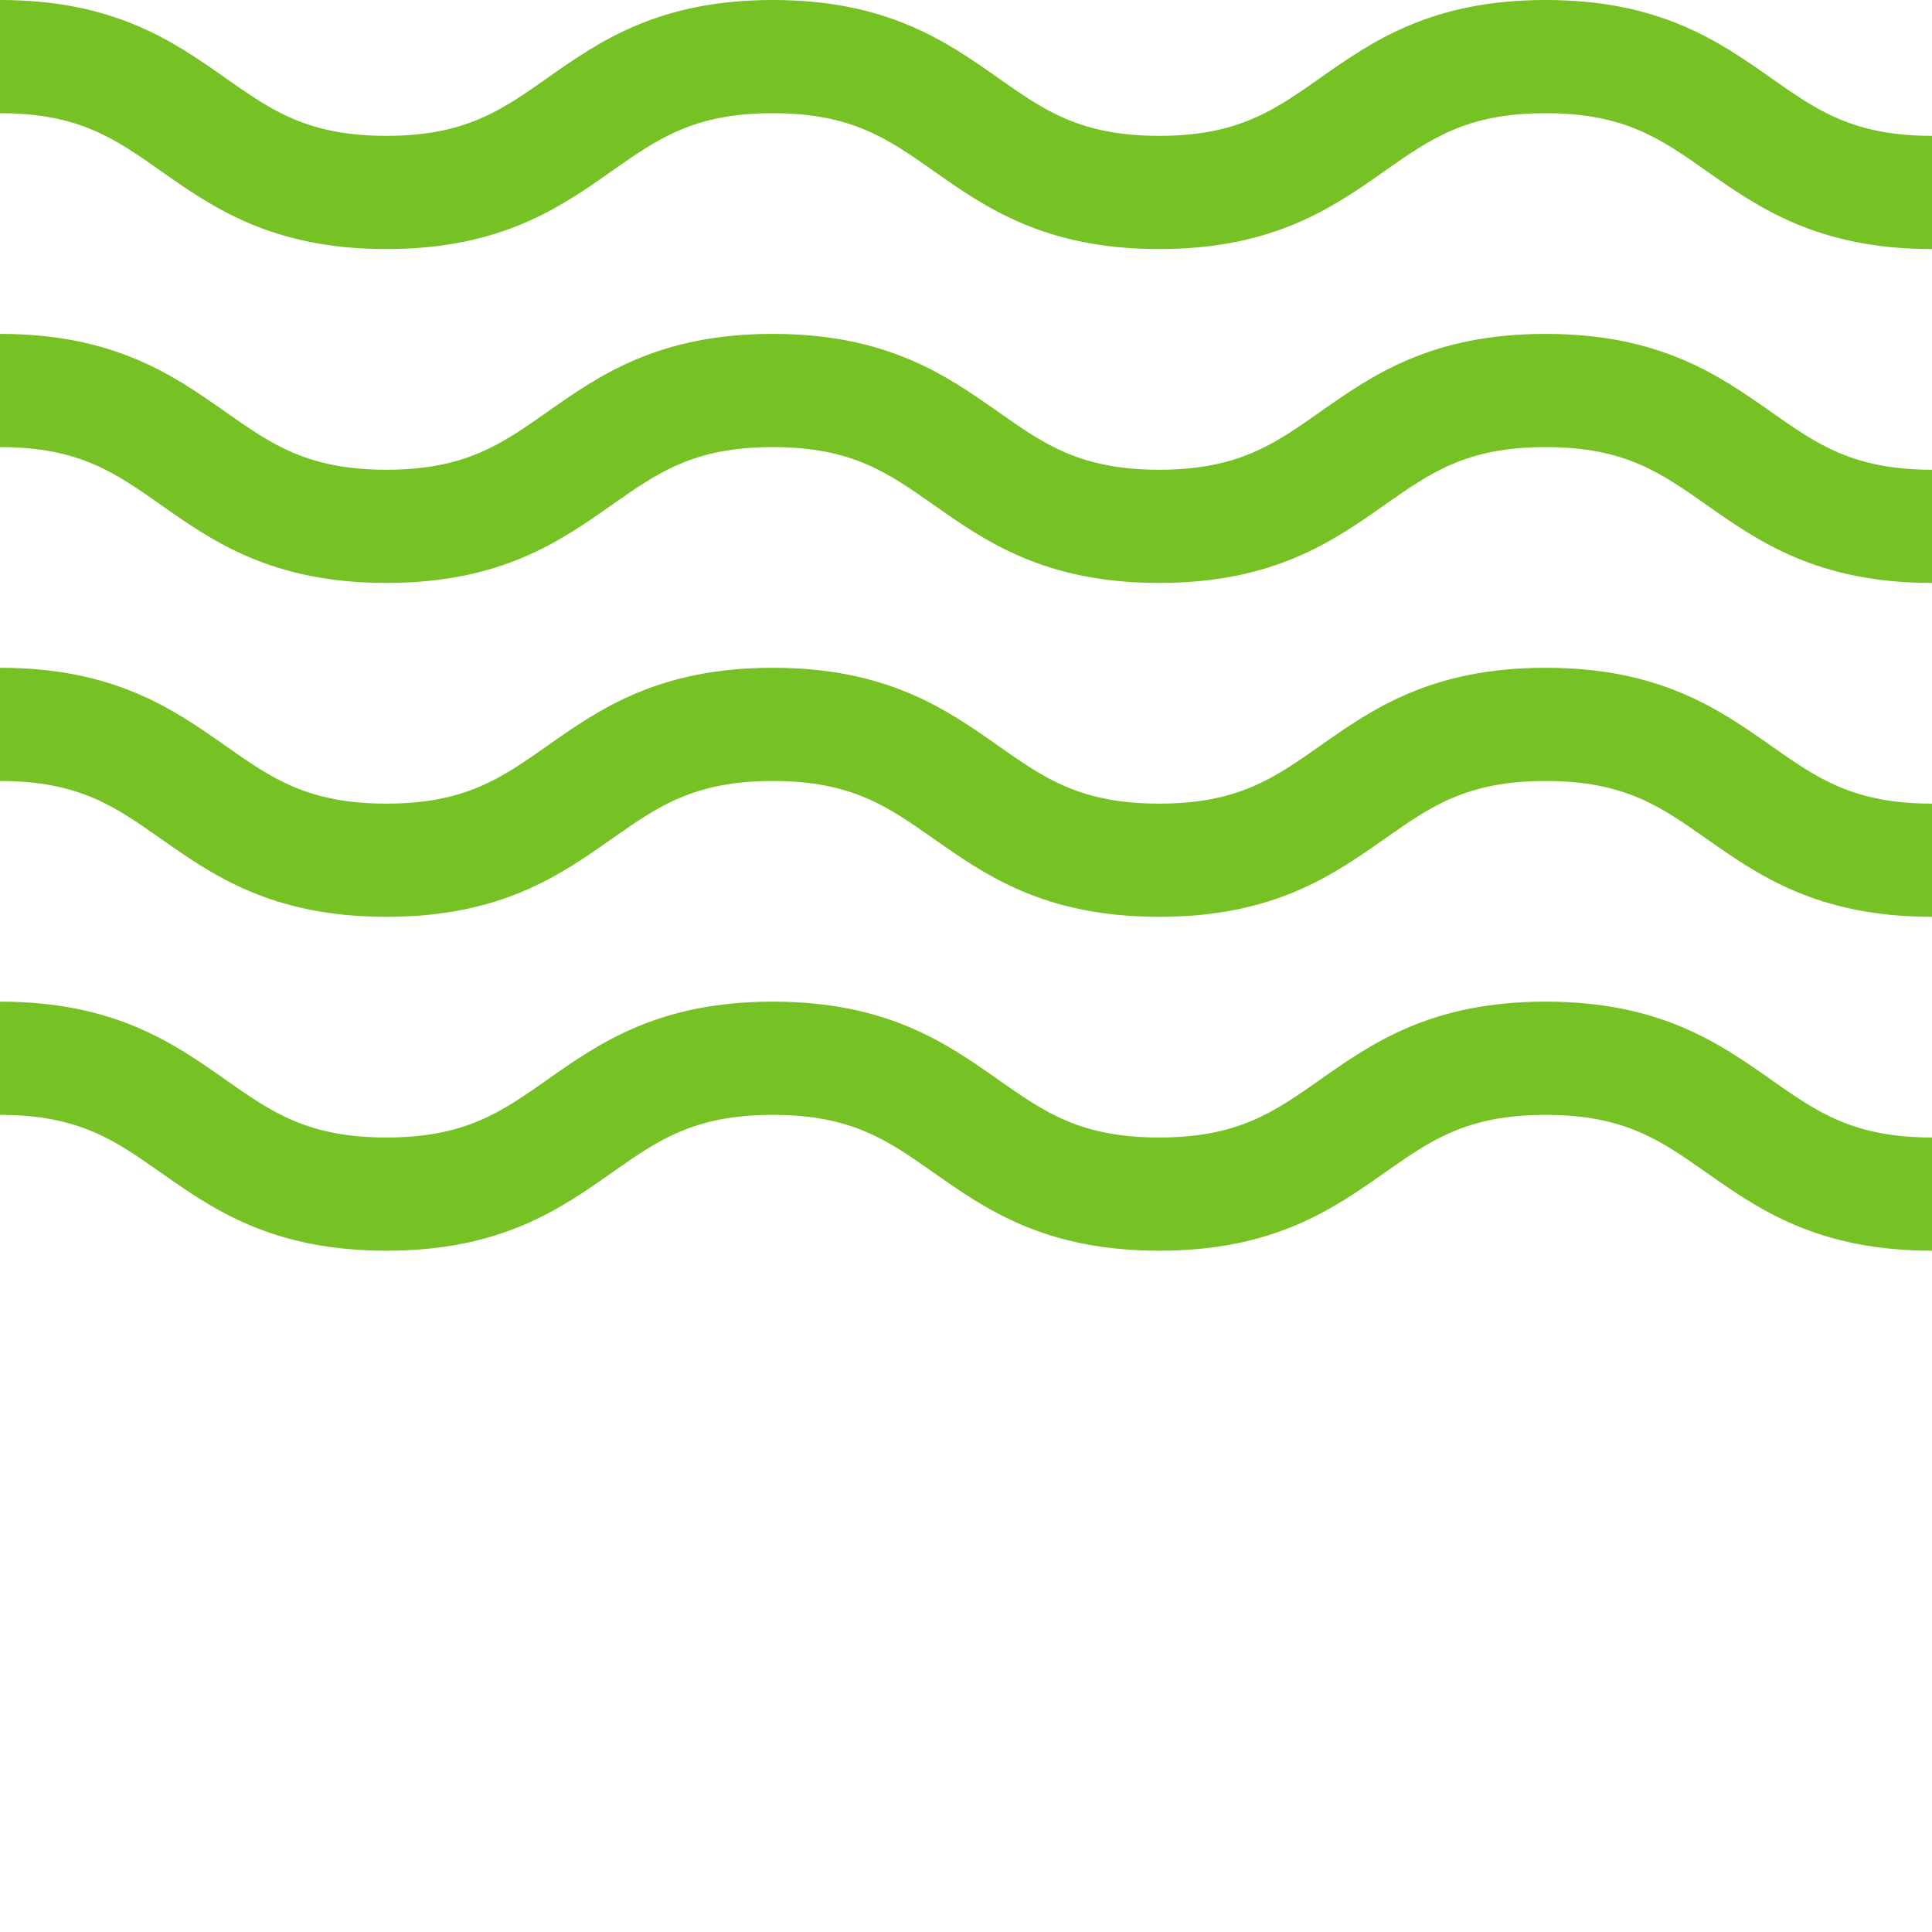 <?xml version="1.0"?>
<svg xmlns="http://www.w3.org/2000/svg" xmlns:xlink="http://www.w3.org/1999/xlink" xmlns:svgjs="http://svgjs.com/svgjs" version="1.1" width="512" height="512" x="0" y="0" viewBox="0 0 512 512" style="enable-background:new 0 0 512 512" xml:space="preserve"><g><path xmlns="http://www.w3.org/2000/svg" d="m409.598 265.449c-30.348 0-46.012 11.016-59.828 20.73-12.137 8.531-21.723 15.27-42.578 15.27-20.852 0-30.438-6.738-42.57-15.27-13.816-9.719-29.48-20.73-59.828-20.73-30.344 0-46.008 11.016-59.824 20.73-12.133 8.531-21.719 15.27-42.57 15.27-20.852 0-30.438-6.738-42.57-15.27-13.82-9.715-29.484-20.73-59.828-20.73v30c20.855 0 30.438 6.738 42.57 15.273 13.82 9.715 29.48 20.727 59.828 20.727 30.344 0 46.008-11.012 59.824-20.727 12.133-8.535 21.719-15.273 42.57-15.273 20.855 0 30.438 6.738 42.574 15.273 13.816 9.715 29.48 20.727 59.824 20.727 30.348 0 46.012-11.012 59.832-20.727 12.133-8.531 21.719-15.273 42.574-15.273 20.855 0 30.438 6.738 42.574 15.273 13.816 9.715 29.48 20.727 59.828 20.727v-30c-20.855 0-30.441-6.738-42.574-15.27-13.82-9.715-29.484-20.73-59.828-20.73zm0 0" fill="#76C224" data-original="#000000" style=""/><path xmlns="http://www.w3.org/2000/svg" d="m409.598 88.484c-30.348 0-46.012 11.012-59.828 20.727-12.137 8.531-21.723 15.273-42.578 15.273-20.852 0-30.438-6.742-42.57-15.273-13.816-9.715-29.48-20.727-59.828-20.727-30.344 0-46.008 11.012-59.824 20.727-12.133 8.531-21.719 15.273-42.57 15.273-20.852 0-30.438-6.742-42.57-15.273-13.82-9.715-29.484-20.727-59.828-20.727v30c20.855 0 30.438 6.738 42.57 15.27 13.82 9.719 29.48 20.73 59.828 20.73 30.344 0 46.008-11.016 59.824-20.73 12.133-8.531 21.719-15.27 42.57-15.27 20.855 0 30.438 6.738 42.574 15.27 13.816 9.719 29.48 20.73 59.824 20.73 30.348 0 46.012-11.016 59.832-20.73 12.133-8.531 21.719-15.27 42.574-15.27 20.855 0 30.438 6.738 42.574 15.27 13.816 9.719 29.48 20.73 59.828 20.73v-30c-20.855 0-30.441-6.742-42.574-15.273-13.82-9.715-29.484-20.727-59.828-20.727zm0 0" fill="#76C224" data-original="#000000" style=""/><path xmlns="http://www.w3.org/2000/svg" d="m409.598 176.969c-30.348 0-46.012 11.012-59.828 20.727-12.137 8.531-21.723 15.273-42.578 15.273-20.852 0-30.438-6.742-42.57-15.273-13.816-9.715-29.48-20.727-59.828-20.727-30.344 0-46.008 11.012-59.824 20.727-12.133 8.531-21.719 15.273-42.57 15.273-20.852 0-30.438-6.742-42.57-15.273-13.82-9.715-29.484-20.727-59.828-20.727v30c20.855 0 30.438 6.738 42.57 15.27 13.82 9.715 29.48 20.73 59.828 20.73 30.344 0 46.008-11.016 59.824-20.73 12.133-8.531 21.719-15.27 42.57-15.27 20.855 0 30.438 6.738 42.574 15.27 13.816 9.715 29.48 20.73 59.824 20.73 30.348 0 46.012-11.016 59.832-20.73 12.133-8.531 21.719-15.27 42.574-15.27 20.855 0 30.438 6.738 42.574 15.27 13.816 9.715 29.48 20.73 59.828 20.73v-30c-20.855 0-30.441-6.742-42.574-15.273-13.82-9.715-29.484-20.727-59.828-20.727zm0 0" fill="#76C224" data-original="#000000" style=""/><path xmlns="http://www.w3.org/2000/svg" d="m469.426 20.73c-13.82-9.719-29.484-20.73-59.828-20.73-30.348 0-46.012 11.012-59.828 20.73-12.137 8.531-21.723 15.27-42.578 15.27-20.852 0-30.438-6.738-42.57-15.27-13.816-9.719-29.48-20.73-59.828-20.73-30.344 0-46.008 11.012-59.824 20.73-12.133 8.531-21.719 15.27-42.57 15.27-20.852 0-30.438-6.738-42.57-15.27-13.82-9.719-29.484-20.73-59.828-20.73v30c20.855 0 30.438 6.738 42.57 15.27 13.82 9.719 29.48 20.73 59.828 20.73 30.344 0 46.008-11.012 59.824-20.73 12.133-8.531 21.719-15.27 42.57-15.27 20.855 0 30.438 6.738 42.574 15.27 13.816 9.719 29.48 20.73 59.824 20.73 30.348 0 46.012-11.012 59.832-20.73 12.133-8.531 21.719-15.27 42.574-15.27 20.855 0 30.438 6.738 42.574 15.27 13.816 9.719 29.48 20.73 59.828 20.73v-30c-20.855 0-30.441-6.738-42.574-15.27zm0 0" fill="#76C224" data-original="#000000" style=""/></g></svg>

